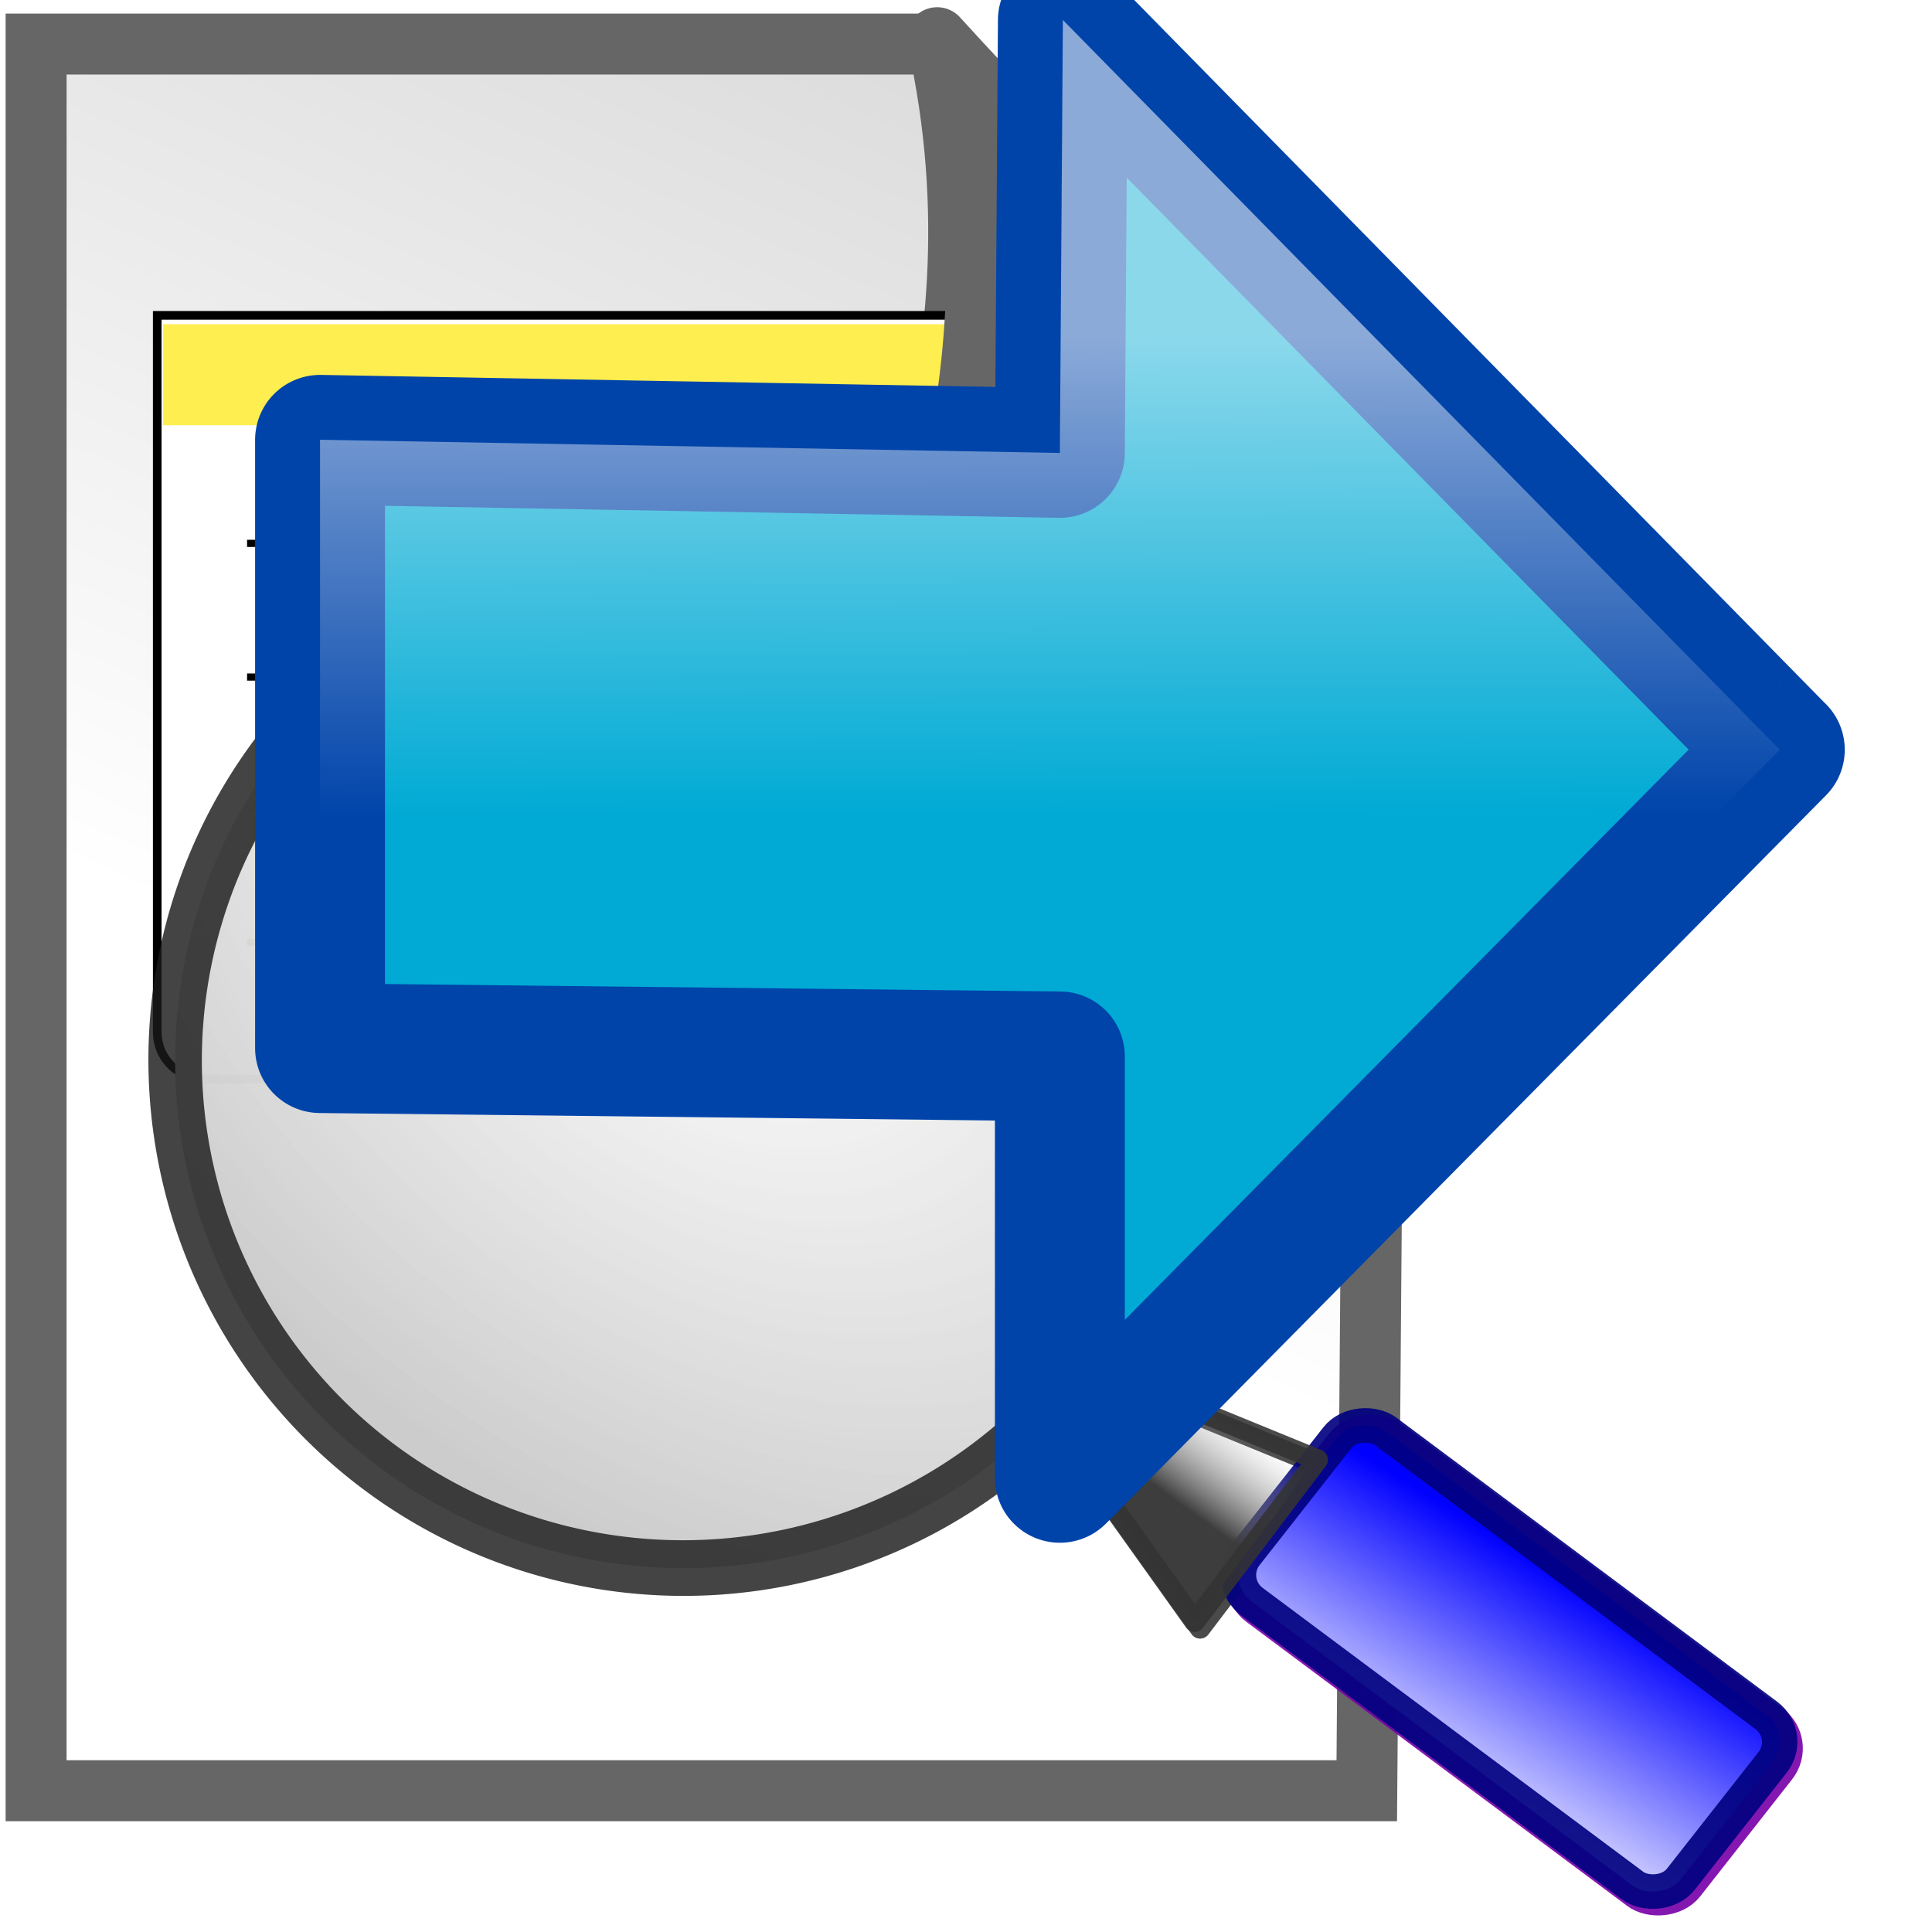 <?xml version="1.0" encoding="UTF-8" standalone="no"?>
<svg
   xmlns:dc="http://purl.org/dc/elements/1.1/"
   xmlns:cc="http://creativecommons.org/ns#"
   xmlns:rdf="http://www.w3.org/1999/02/22-rdf-syntax-ns#"
   xmlns:svg="http://www.w3.org/2000/svg"
   xmlns="http://www.w3.org/2000/svg"
   xmlns:sodipodi="http://sodipodi.sourceforge.net/DTD/sodipodi-0.dtd"
   xmlns:inkscape="http://www.inkscape.org/namespaces/inkscape"
   version="1.1"
   viewBox="0 0 16 16"
   id="svg2"
   inkscape:version="0.91 r13725"
   sodipodi:docname="find_previous.svg"
   width="16"
   height="16">
  <sodipodi:namedview
     pagecolor="#ffffff"
     bordercolor="#666666"
     borderopacity="1"
     objecttolerance="10"
     gridtolerance="10"
     guidetolerance="10"
     inkscape:pageopacity="0"
     inkscape:pageshadow="2"
     inkscape:window-width="1109"
     inkscape:window-height="841"
     id="namedview89"
     showgrid="false"
     inkscape:zoom="27.453313"
     inkscape:cx="6.1788895"
     inkscape:cy="9.1254826"
     inkscape:window-x="545"
     inkscape:window-y="160"
     inkscape:window-maximized="0"
     inkscape:current-layer="svg2" />
  <defs
     id="defs4">
    <linearGradient
       id="c"
       y2="-2104.9"
       gradientUnits="userSpaceOnUse"
       x2="-2596.4"
       gradientTransform="matrix(0.35,0,0,0.347,915.92,740.491)"
       y1="-2128.6"
       x1="-2585.9">
      <stop
         stop-color="#dcdcdc"
         offset="0"
         id="stop7" />
      <stop
         stop-color="#fff"
         offset="1"
         id="stop9" />
    </linearGradient>
    <filter
       id="g"
       style="color-interpolation-filters:sRGB"
       height="1.332"
       width="1.348"
       y="-0.166"
       x="-0.174">
      <feGaussianBlur
         stdDeviation="0.823"
         id="feGaussianBlur12" />
    </filter>
    <linearGradient
       id="d"
       y2="-2125.2"
       gradientUnits="userSpaceOnUse"
       x2="-2589.3"
       gradientTransform="matrix(0.316,0,0,0.313,826.72,667.925)"
       y1="-2130.1"
       x1="-2584.4">
      <stop
         stop-color="#fff"
         offset="0"
         id="stop15" />
      <stop
         stop-color="#dcdcdc"
         offset="1"
         id="stop17" />
    </linearGradient>
    <radialGradient
       id="a"
       gradientUnits="userSpaceOnUse"
       cy="866.01"
       cx="386.21"
       gradientTransform="matrix(1.145,1.179,-0.807,0.784,653.16,-270.77)"
       r="61.352">
      <stop
         stop-color="#fff"
         stop-opacity=".92"
         offset="0"
         id="stop20" />
      <stop
         stop-color="#ccc"
         offset="1"
         id="stop22" />
    </radialGradient>
    <linearGradient
       id="f"
       y2="864.59"
       gradientUnits="userSpaceOnUse"
       x2="318.68"
       gradientTransform="matrix(0.075,0,0,0.035,-776.1,471.94)"
       y1="863.3"
       x1="348.72">
      <stop
         stop-color="#00f"
         offset="0"
         id="stop25" />
      <stop
         stop-color="#fff"
         offset="1"
         id="stop27" />
    </linearGradient>
    <linearGradient
       id="e"
       y2="791.12"
       gradientUnits="userSpaceOnUse"
       x2="343.89"
       gradientTransform="matrix(0.057,-0.056,0.035,0.036,-241.08,860.4)"
       y1="791.28"
       x1="333.49">
      <stop
         stop-color="#3c3c3c"
         stop-opacity=".996"
         offset="0"
         id="stop30" />
      <stop
         stop-color="#b3b3b3"
         stop-opacity="0"
         offset="1"
         id="stop32" />
    </linearGradient>
    <linearGradient
       id="b"
       y2="839.97"
       gradientUnits="userSpaceOnUse"
       x2="58.986"
       gradientTransform="translate(-10.311,-15.418)"
       y1="835.07"
       x1="59.003">
      <stop
         stop-color="#fff"
         stop-opacity=".546"
         offset="0"
         id="stop35" />
      <stop
         stop-color="#fff"
         stop-opacity="0"
         offset="1"
         id="stop37" />
    </linearGradient>
  </defs>
  <g
     id="g4619">
    <rect
       id="rect45"
       x="1.7089844e-005"
       y="0.005"
       width="16"
       height="15.993"
       style="color:#000000;fill:none" />
    <path
       sodipodi:nodetypes="cccccc"
       style="fill:url(#c);fill-rule:evenodd;stroke:#666666;stroke-width:0.505"
       inkscape:connector-curvature="0"
       id="path47"
       d="m 7.686,0.365 3.717,3.862 -0.084,10.603 -11.02,0 0,-14.465 z" />
    <path
       style="fill:#d3d3d3;fill-rule:evenodd;stroke:#666666;stroke-width:1.606;stroke-linejoin:round;filter:url(#g)"
       inkscape:connector-curvature="0"
       id="path49"
       transform="matrix(0.316,0,0,0.313,901.82,572.569)"
       d="m -2829.3,-1828.3 c 1.068,4.792 0.384,8.54 -0.06,10.889 2.635,-0.654 5.74,-1.385 10.35,0.03 -4.97,-5.549 -6.997,-7.256 -10.29,-10.919 z" />
    <g
       id="g51"
       transform="matrix(0.814,0,0,-0.814,121.46,730.995)">
      <path
         style="fill:#ffffff;stroke:#000000;stroke-width:0.088"
         inkscape:connector-curvature="0"
         id="path53"
         d="m -136.67,894.82 0,-7.29 c 0,-0.276 -0.22,-0.481 -0.492,-0.481 l -9.96,0 c -0.271,0 -0.492,0.205 -0.492,0.481 l 0,7.29 10.943,0 z" />
      <rect
         style="fill:#ffee4f"
         id="rect55"
         x="136.73"
         y="-894.73"
         width="10.824"
         height="1.028"
         transform="scale(-1,-1)" />
      <path
         style="fill:none;stroke:#000000;stroke-width:0.073"
         inkscape:connector-curvature="0"
         id="path57"
         d="m -137.52,892.5 -9.18,0" />
      <path
         style="fill:none;stroke:#000000;stroke-width:0.073"
         inkscape:connector-curvature="0"
         id="path59"
         d="m -137.52,891.14 -9.18,0" />
      <path
         style="fill:none;stroke:#000000;stroke-width:0.073"
         inkscape:connector-curvature="0"
         id="path61"
         d="m -137.52,889.79 -9.18,0" />
      <path
         style="fill:none;stroke:#000000;stroke-width:0.073"
         inkscape:connector-curvature="0"
         id="path63"
         d="m -137.52,888.44 -9.18,0" />
    </g>
    <path
       inkscape:connector-curvature="0"
       style="fill:url(#d);fill-rule:evenodd;stroke:#666666;stroke-width:0.505;stroke-linejoin:round"
       id="path65"
       d="M 7.91,0.595 C 8.248,2.093 8.031,3.266 7.891,4 8.724,3.795 9.705,3.567 11.162,4.009 9.591,2.274 8.951,1.74 7.91,0.595 Z" />
    <g
       style="stroke-linejoin:round"
       id="g67"
       transform="matrix(1.001,-0.15,0.15,1.001,73.85,-887.732)">
      <rect
         style="fill:#ffffff;stroke:#7900aa;stroke-width:0.286;stroke-linecap:round;stroke-opacity:0.907"
         id="rect69"
         x="-751.59"
         y="500.43"
         width="1.772"
         height="4.443"
         ry="0.278"
         rx="0.278"
         transform="matrix(0.727,-0.686,0.704,0.71,0,0)" />
      <path
         style="fill:#ffffff;fill-rule:evenodd;stroke:#333333;stroke-width:0.17;stroke-opacity:0.884"
         inkscape:connector-curvature="0"
         id="path71"
         d="m -195.06,869.88 0.665,1.306 1.191,-1.161 -1.238,-0.737 -0.617,0.592 z" />
      <g
         id="g73"
         transform="translate(-0.036,-0.06)">
        <path
           inkscape:connector-curvature="0"
           style="fill:url(#a);stroke:#1a1a1a;stroke-width:6.33;stroke-linecap:round;stroke-opacity:0.814"
           id="path75"
           transform="matrix(0.069,0,0,0.072,-224.82,802.68)"
           d="m 451.11,879.75 a 60.261,57.727 0 0 1 -60.247,57.727 60.261,57.727 0 0 1 -60.275,-57.699 60.261,57.727 0 0 1 60.218,-57.754 60.261,57.727 0 0 1 60.304,57.672" />
        <rect
           style="fill:url(#f);stroke:#000080;stroke-width:0.286;stroke-linecap:round;stroke-opacity:0.907"
           id="rect77"
           x="-751.59"
           y="500.43"
           width="1.772"
           height="4.443"
           ry="0.278"
           rx="0.278"
           transform="matrix(0.727,-0.686,0.704,0.71,0,0)" />
        <path
           inkscape:connector-curvature="0"
           style="fill:url(#e);fill-rule:evenodd;stroke:#333333;stroke-width:0.17;stroke-opacity:0.884"
           id="path79"
           d="m -195.06,869.88 0.665,1.306 1.191,-1.161 -1.238,-0.737 -0.617,0.592 z" />
      </g>
    </g>
    <g
       id="g81"
       transform="matrix(-0.81,0,0,0.809,47.616,-660.31)">
      <path
         inkscape:connector-curvature="0"
         id="path83"
         d="m 40.589,823.88 7.329,-7.47 0.031,4.432 7.564,-0.135 0,6.228 -7.564,0.084 0,4.315 -7.361,-7.454 z"
         style="color:#000000;fill:#00aad4;fill-rule:evenodd;stroke:#0044aa;stroke-width:1.328;stroke-linejoin:round" />
      <path
         inkscape:connector-curvature="0"
         id="path85"
         d="m 40.589,823.88 7.329,-7.47 0.031,4.432 7.564,-0.135 0,6.228 -7.564,0.084 0,4.315 -7.361,-7.454 z"
         style="color:#000000;fill:url(#b);fill-rule:evenodd" />
      <rect
         id="rect87"
         x="40.051"
         y="815.87"
         width="16"
         height="16"
         style="color:#000000;fill:none" />
    </g>
  </g>
</svg>

